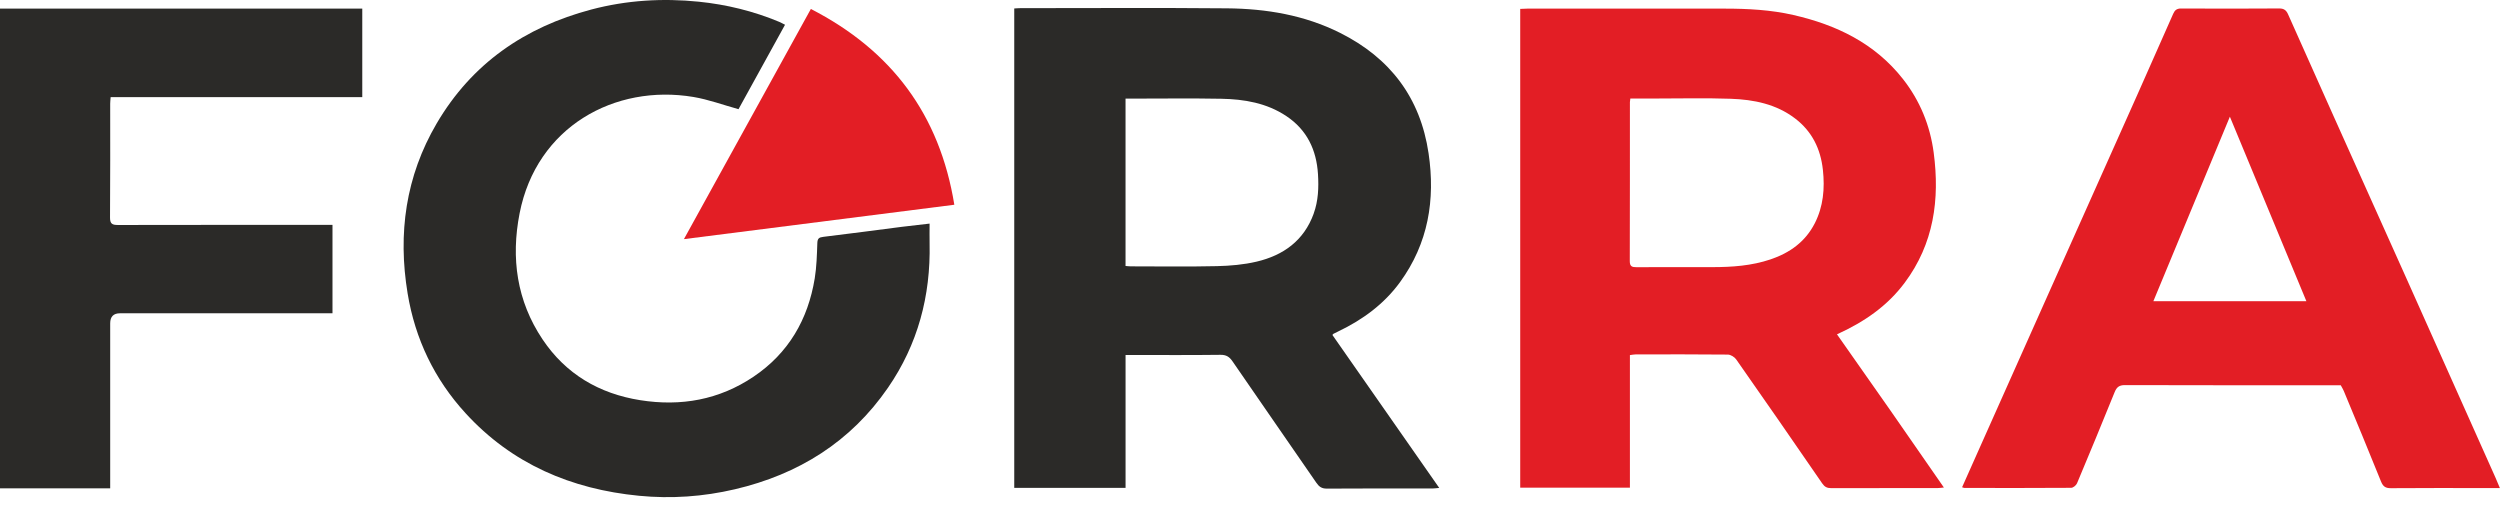 <svg width="222" height="45" viewBox="0 0 222 45" fill="none" xmlns="http://www.w3.org/2000/svg">
<path d="M127.805 43.329C124.61 38.753 121.466 34.252 118.317 29.744C118.375 29.676 118.385 29.654 118.401 29.647C118.556 29.568 118.71 29.49 118.867 29.415C121.022 28.381 122.905 27 124.323 25.054C126.828 21.612 127.469 17.743 126.857 13.613C126.127 8.668 123.439 5.143 118.996 2.918C115.839 1.337 112.441 0.772 108.96 0.74C102.84 0.683 96.72 0.724 90.599 0.724C90.428 0.724 90.259 0.742 90.065 0.752V43.321H99.95V31.523H100.651C103.225 31.523 105.798 31.541 108.369 31.508C108.888 31.5 109.168 31.681 109.448 32.088C111.92 35.688 114.416 39.274 116.894 42.872C117.133 43.22 117.372 43.393 117.829 43.389C120.967 43.366 124.106 43.377 127.244 43.375C127.406 43.375 127.566 43.347 127.807 43.327L127.805 43.329ZM116.656 18.971C115.787 21.366 113.965 22.674 111.585 23.234C110.444 23.503 109.244 23.606 108.067 23.633C105.516 23.692 102.961 23.654 100.408 23.652C100.276 23.652 100.141 23.633 99.948 23.619V8.757C100.136 8.757 100.32 8.757 100.504 8.757C103.155 8.757 105.805 8.72 108.456 8.77C110.492 8.808 112.478 9.143 114.225 10.307C116.064 11.533 116.903 13.314 117.037 15.464C117.111 16.65 117.067 17.833 116.654 18.969L116.656 18.971Z" fill="#2B2A28"/>
<path d="M163.125 29.687C165.571 28.577 167.607 27.161 169.14 25.103C171.721 21.641 172.262 17.713 171.713 13.562C171.393 11.142 170.493 8.936 168.974 7.007C166.48 3.84 163.073 2.205 159.246 1.331C157.253 0.874 155.212 0.767 153.168 0.766C147.32 0.76 141.474 0.764 135.626 0.766C135.417 0.766 135.207 0.782 134.995 0.791V43.306H144.736V31.533C144.946 31.507 145.095 31.472 145.246 31.472C147.974 31.468 150.704 31.457 153.432 31.487C153.684 31.491 154.022 31.699 154.173 31.914C156.736 35.57 159.28 39.24 161.807 42.919C162.022 43.234 162.239 43.348 162.606 43.347C165.762 43.336 168.921 43.341 172.078 43.339C172.238 43.339 172.398 43.312 172.617 43.291C171.001 40.963 169.444 38.706 167.874 36.457C166.302 34.206 164.719 31.96 163.125 29.69V29.687ZM161.15 19.832C160.316 21.47 158.926 22.458 157.223 23.034C155.55 23.599 153.811 23.721 152.058 23.721C149.816 23.721 147.574 23.714 145.332 23.727C144.942 23.728 144.725 23.677 144.725 23.196C144.74 18.486 144.734 13.774 144.736 9.063C144.736 8.988 144.753 8.913 144.773 8.749C145.535 8.749 146.253 8.749 146.971 8.749C149.213 8.749 151.457 8.692 153.695 8.771C155.74 8.843 157.735 9.24 159.416 10.529C160.907 11.672 161.669 13.212 161.873 15.083C162.053 16.745 161.912 18.335 161.15 19.835V19.832Z" fill="#E31E25"/>
<path d="M207.861 34.213C207.962 34.403 208.058 34.55 208.124 34.709C209.233 37.385 210.352 40.059 211.43 42.747C211.613 43.2 211.828 43.354 212.314 43.351C215.101 43.327 217.889 43.34 220.676 43.34H221.99C221.829 42.959 221.722 42.692 221.606 42.43C218.966 36.522 216.328 30.611 213.683 24.704C211.521 19.872 209.345 15.046 207.178 10.216C205.842 7.238 204.511 4.256 203.182 1.274C203.028 0.926 202.827 0.748 202.394 0.751C199.49 0.773 196.585 0.77 193.68 0.755C193.305 0.753 193.123 0.899 192.981 1.221C191.939 3.593 190.89 5.962 189.833 8.328C187.131 14.382 184.425 20.432 181.721 26.486C179.853 30.668 177.987 34.852 176.12 39.034C175.493 40.439 174.869 41.845 174.233 43.268C174.338 43.299 174.392 43.329 174.443 43.329C177.602 43.332 180.759 43.342 183.917 43.318C184.098 43.318 184.365 43.097 184.44 42.916C185.57 40.229 186.682 37.534 187.776 34.832C187.958 34.381 188.18 34.195 188.698 34.197C194.897 34.217 201.095 34.21 207.294 34.21H207.859L207.861 34.213ZM191.218 26.749C193.478 21.299 195.711 15.917 198.013 10.363C200.314 15.913 202.549 21.299 204.808 26.749H191.218Z" fill="#E31E25"/>
<path d="M82.543 19.856C81.635 19.961 80.866 20.044 80.096 20.141C77.768 20.439 75.441 20.754 73.111 21.032C72.721 21.078 72.594 21.179 72.579 21.586C72.542 22.632 72.516 23.688 72.349 24.717C71.752 28.367 70.024 31.357 66.919 33.448C63.861 35.507 60.473 36.109 56.856 35.537C53.202 34.957 50.244 33.219 48.177 30.134C45.887 26.714 45.362 22.926 46.141 18.943C47.641 11.262 54.592 7.44 61.579 8.611C62.917 8.836 64.211 9.318 65.579 9.695C66.917 7.267 68.308 4.742 69.711 2.198C69.496 2.091 69.345 2.005 69.186 1.937C66.898 0.983 64.511 0.402 62.054 0.151C58.836 -0.176 55.643 0.017 52.51 0.845C46.601 2.408 41.894 5.646 38.776 10.963C36.024 15.657 35.316 20.734 36.197 26.061C36.867 30.105 38.574 33.67 41.337 36.689C45.467 41.203 50.724 43.437 56.738 44.024C59.602 44.304 62.45 44.105 65.255 43.448C70.906 42.125 75.541 39.239 78.856 34.425C81.503 30.582 82.649 26.276 82.548 21.625C82.535 21.05 82.548 20.476 82.548 19.854L82.543 19.856Z" fill="#2B2A28"/>
<path d="M9.785 42.553C9.785 37.941 9.785 33.328 9.785 28.715C9.785 28.119 10.075 27.82 10.654 27.82C16.695 27.82 22.736 27.82 28.777 27.82H29.525V19.97H28.722C22.642 19.97 16.561 19.966 10.481 19.979C9.975 19.979 9.767 19.887 9.77 19.314C9.798 15.948 9.783 12.581 9.785 9.213C9.785 9.043 9.807 8.872 9.826 8.624H32.17V0.766H0V43.361H9.785V42.555V42.553Z" fill="#2B2A28"/>
<path d="M84.744 18.181C83.445 10.185 79.184 4.487 72.005 0.796C68.248 7.608 64.521 14.367 60.732 21.235C68.787 20.21 76.732 19.199 84.744 18.181Z" fill="#E31E25"/>
</svg>
